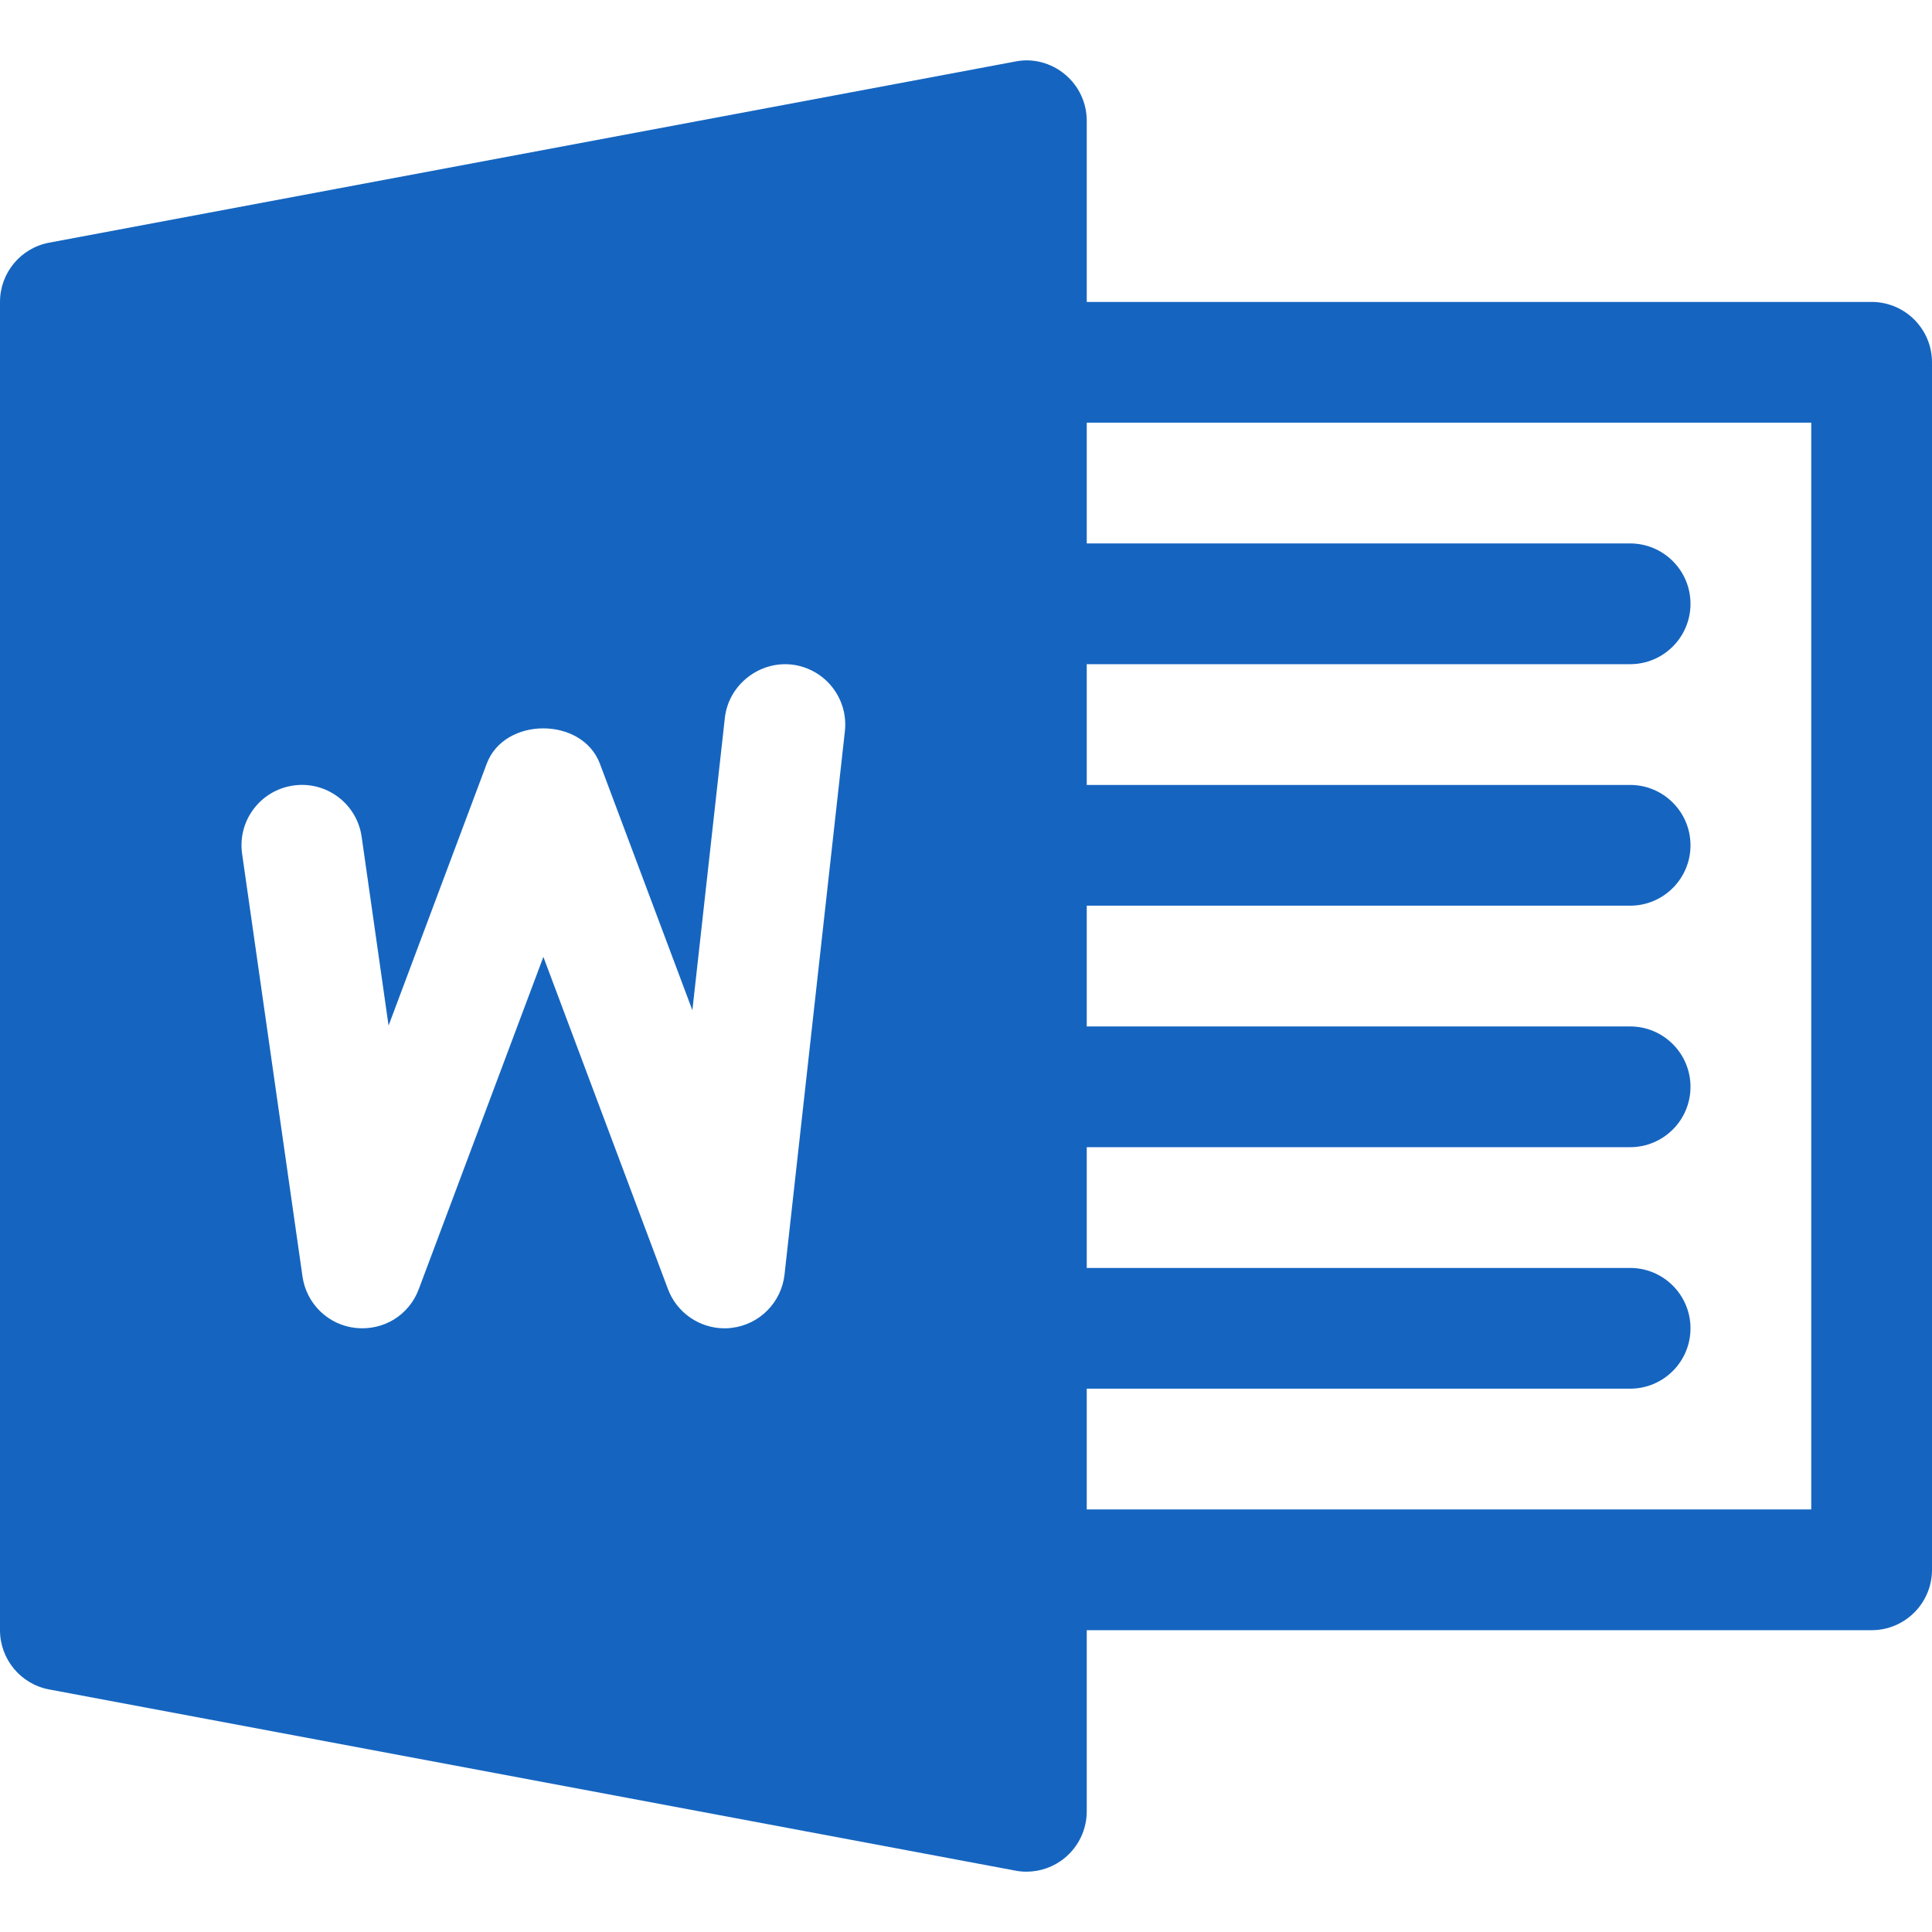 <svg width="32" height="32" viewBox="0 0 32 32" fill="none" xmlns="http://www.w3.org/2000/svg">
<path d="M31 5.001H18V2.001C18 1.703 17.868 1.421 17.638 1.231C17.41 1.041 17.104 0.959 16.816 1.019L0.816 4.019C0.342 4.107 0 4.519 0 5.001V27.001C0 27.481 0.342 27.895 0.816 27.983L16.816 30.983C16.876 30.995 16.938 31.001 17 31.001C17.232 31.001 17.458 30.921 17.638 30.771C17.868 30.581 18 30.297 18 30.001V27.001H31C31.552 27.001 32 26.553 32 26.001V6.001C32 5.449 31.552 5.001 31 5.001ZM13.994 12.111L12.994 21.113C12.942 21.571 12.582 21.937 12.124 21.993C12.082 21.999 12.042 22.001 12 22.001C11.588 22.001 11.212 21.745 11.064 21.353L9 15.849L6.936 21.353C6.776 21.781 6.356 22.043 5.892 21.995C5.438 21.947 5.074 21.595 5.01 21.141L4.01 14.141C3.932 13.595 4.312 13.089 4.858 13.011C5.406 12.931 5.912 13.313 5.99 13.859L6.436 16.987L8.062 12.649C8.354 11.869 9.642 11.869 9.936 12.649L11.468 16.733L12.006 11.889C12.068 11.341 12.576 10.949 13.11 11.007C13.66 11.069 14.054 11.563 13.994 12.111ZM30 25.001H18V23.001H27C27.552 23.001 28 22.553 28 22.001C28 21.449 27.552 21.001 27 21.001H18V19.001H27C27.552 19.001 28 18.553 28 18.001C28 17.449 27.552 17.001 27 17.001H18V15.001H27C27.552 15.001 28 14.553 28 14.001C28 13.449 27.552 13.001 27 13.001H18V11.001H27C27.552 11.001 28 10.553 28 10.001C28 9.449 27.552 9.001 27 9.001H18V7.001H30V25.001Z" fill="#1565C0"/>
</svg>
